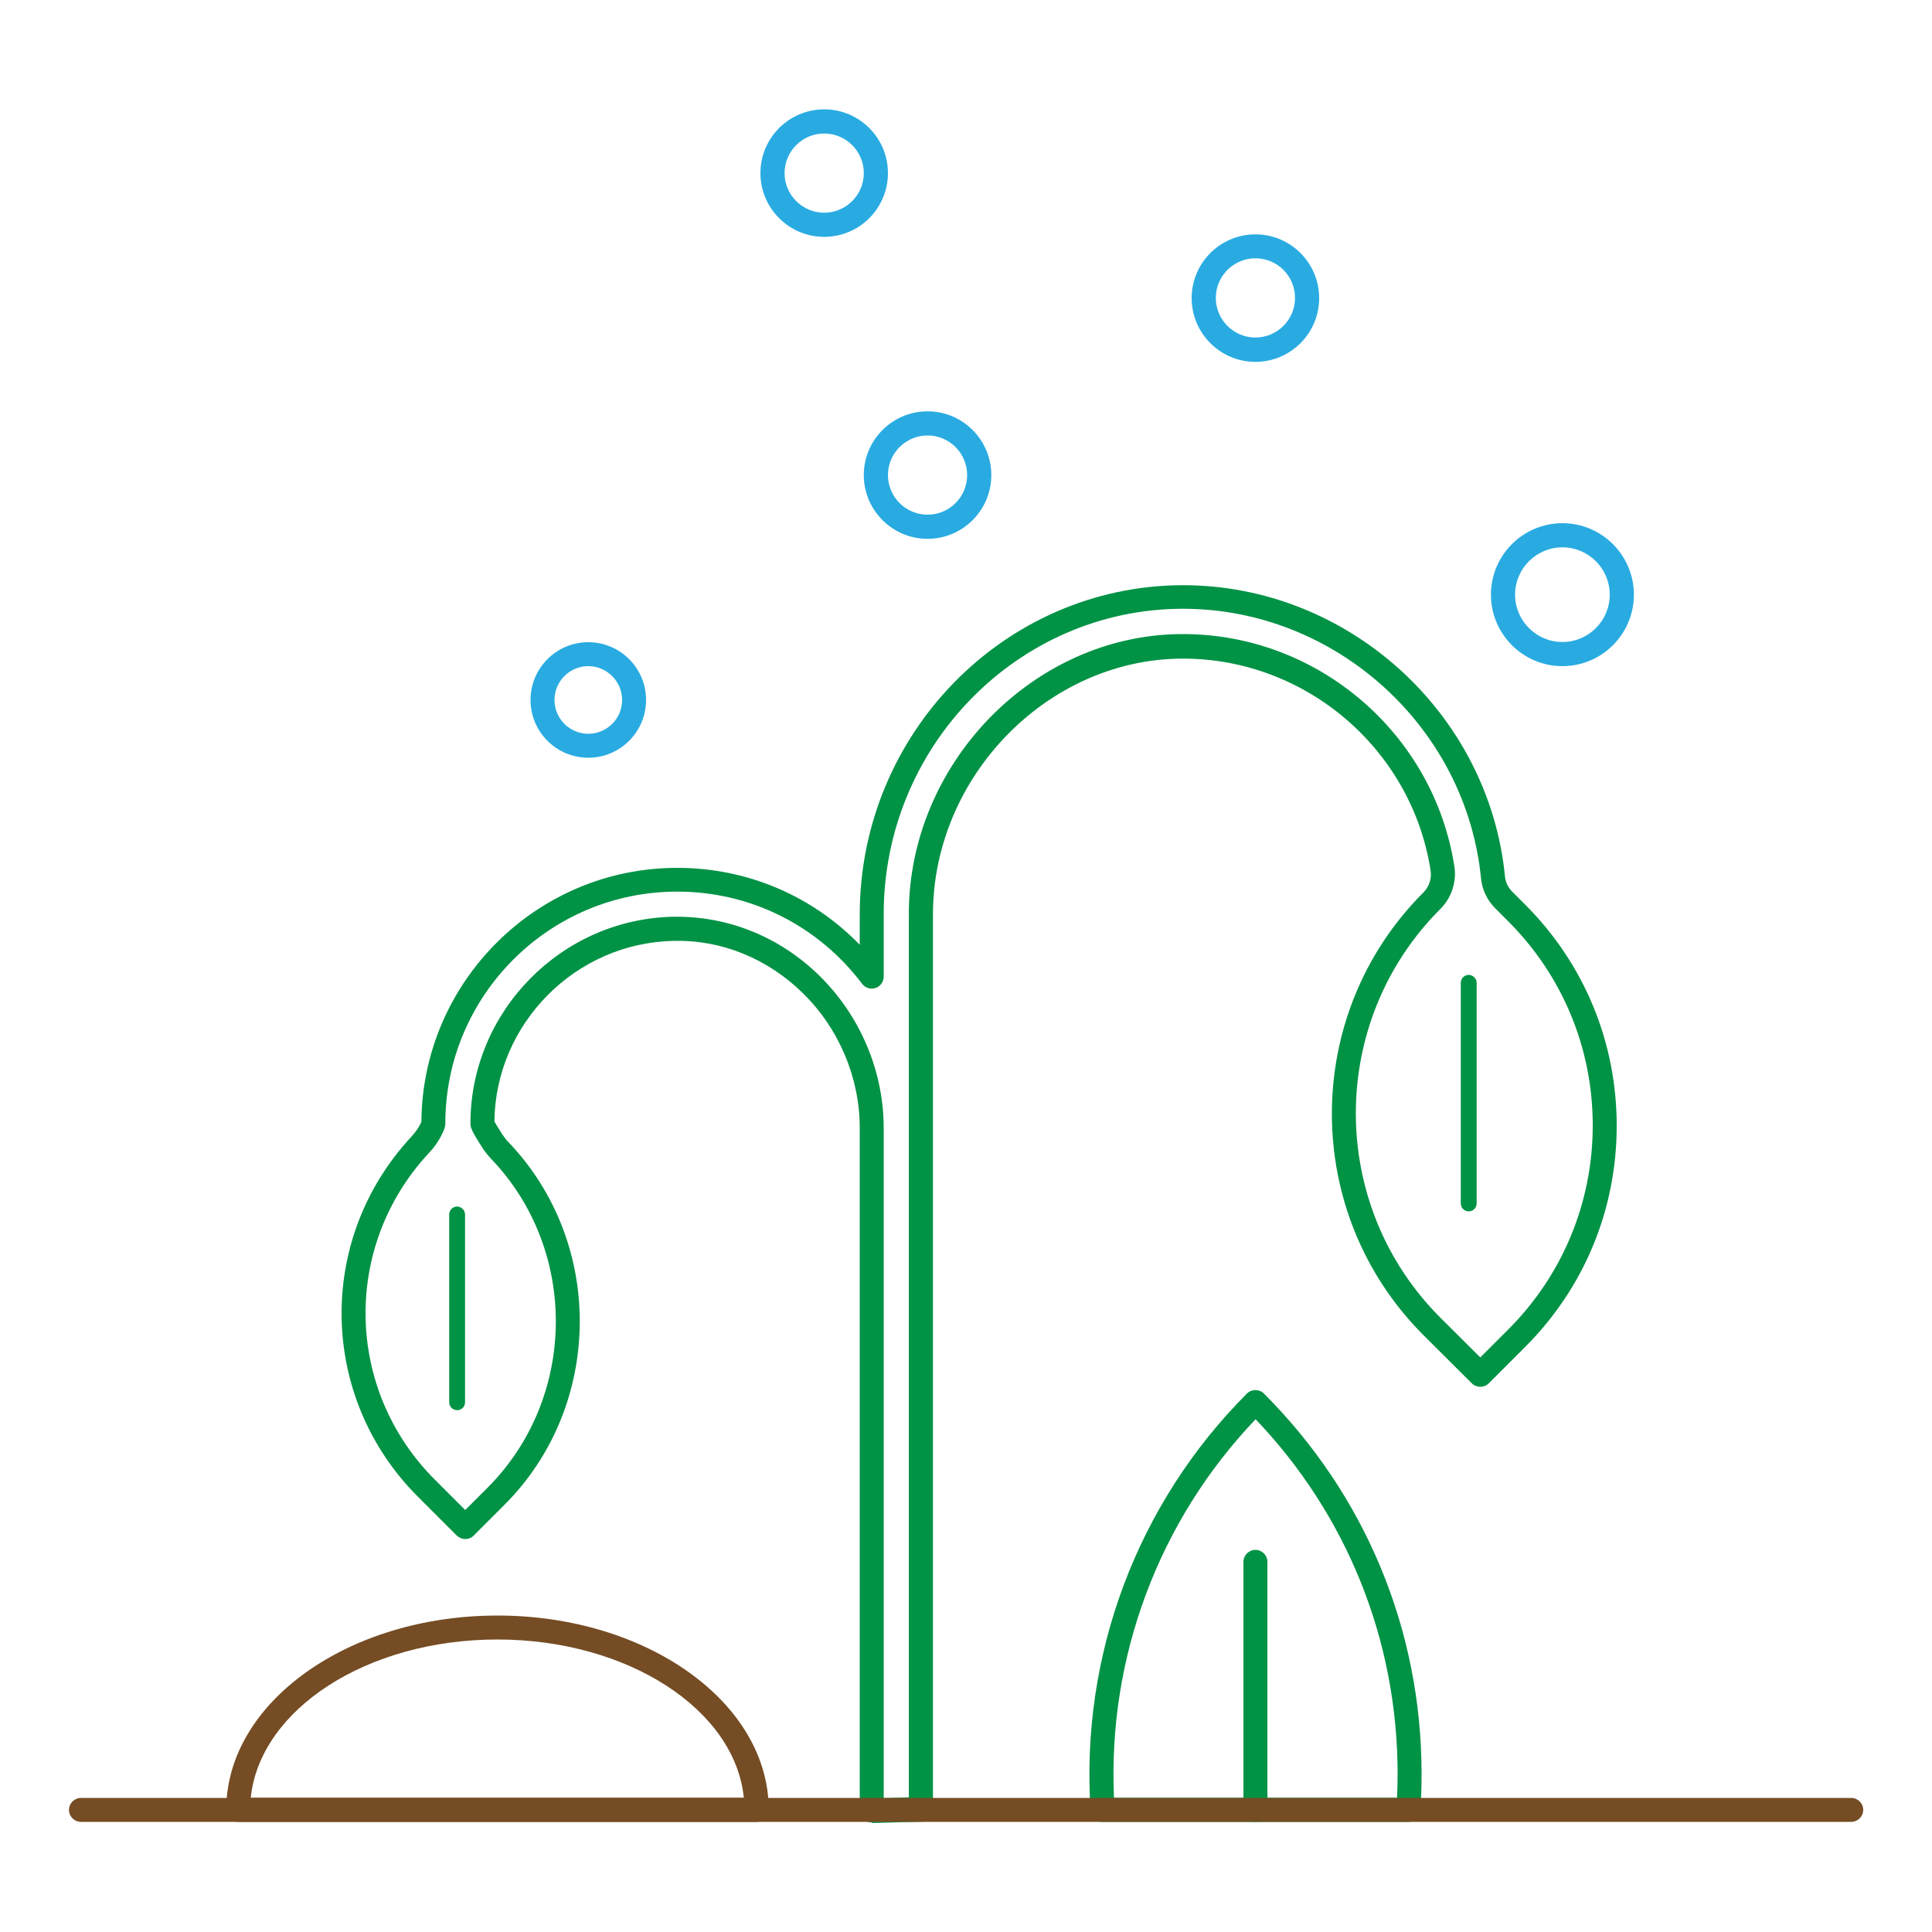 <?xml version="1.0" encoding="utf-8"?>
<!-- Generator: Adobe Illustrator 27.1.1, SVG Export Plug-In . SVG Version: 6.00 Build 0)  -->
<svg version="1.1" id="Layer_1" xmlns="http://www.w3.org/2000/svg" xmlns:xlink="http://www.w3.org/1999/xlink" x="0px" y="0px"
	 viewBox="0 0 1000 1000" style="enable-background:new 0 0 1000 1000;" xml:space="preserve">
<style type="text/css">
	.st0{fill:#009245;}
	.st1{fill:#29ABE2;}
	.st2{fill:#754C24;}
</style>
<g>
	<g>
		<path class="st0" d="M451.2,943.3c-1.6,0-3.2-0.6-4.3-1.8c-1.2-1.2-1.9-2.8-1.9-4.5V583.8c0-25.9-10.7-51.4-29.4-69.7
			c-18.2-17.9-42-27.7-66.8-27.1c-50.8,0.9-92.3,42.7-92.9,93.4c0.4,0.9,1.6,2.8,4.2,6.9c0.9,1.3,1.9,2.7,3.2,4
			c49.9,52.3,48.9,136.5-2.2,187.6l-15.9,15.9c-1.2,1.2-2.7,1.8-4.4,1.8c0,0,0,0,0,0c-1.6,0-3.2-0.7-4.4-1.8l-20.1-20.1
			c-51.3-51.3-52.8-133.1-3.5-186.2c2.4-2.6,4.1-5.1,5.2-7.6c0,0,0-0.1,0.1-0.1c0.5-72.6,59.7-131.6,132.4-131.6
			c36.1,0,69.7,14.3,94.5,39.8v-15.6c0-93.5,74.7-170,166.6-170.5c0.3,0,0.5,0,0.8,0c85.3,0,158.4,66.2,166.6,151
			c0.3,2.8,1.6,5.5,3.8,7.7l6.6,6.6c30.6,30.6,47.4,71.2,47.4,114.5s-16.8,83.9-47.4,114.5l-18.8,18.8c-2.4,2.4-6.4,2.4-8.8,0
			l-25.1-25c-63.1-63.2-63.1-165.9,0-229c3-3,4.4-7.2,3.8-11.2c-9.6-62.9-64.5-109.9-128.1-109.9c-0.5,0-1.1,0-1.6,0
			c-69.3,0.9-127.9,61.5-127.9,132.4v463.4c0,3.4-2.7,6.1-6,6.2l-25.5,0.7C451.3,943.3,451.3,943.3,451.2,943.3z M350.4,474.5
			c27.6,0,53.8,10.9,73.9,30.7c21,20.7,33.1,49.3,33.1,78.6v346.9l13-0.4V473c0-77.6,64.2-143.9,140.2-144.8c0.6,0,1.2,0,1.8,0
			c69.7,0,129.8,51.5,140.4,120.4c1.2,7.9-1.5,16.1-7.3,21.9c-58.3,58.3-58.3,153.2,0,211.5l20.7,20.6l14.4-14.4l0,0
			c28.2-28.2,43.8-65.8,43.8-105.7c0-39.9-15.6-77.5-43.8-105.7l-6.6-6.6c-4.2-4.2-6.8-9.6-7.4-15.3
			c-7.6-78.5-75.3-139.8-154.2-139.8c-0.3,0-0.5,0-0.8,0c-85,0.4-154.2,71.3-154.2,158v32.4c0,2.7-1.7,5-4.2,5.9
			c-2.5,0.8-5.3,0-6.9-2.1c-23-30.4-57.9-47.8-95.8-47.8c-66.2,0-120,53.8-120,120c0,1.4-0.4,2.7-1.1,4.2c-1.7,3.9-4.1,7.6-7.5,11.2
			c-44.8,48.2-43.4,122.4,3.2,169l15.7,15.7l11.5-11.5c46.4-46.4,47.3-122.8,2-170.2c-1.8-1.9-3.3-3.8-4.6-5.8
			c-5.9-9.1-6.2-10.7-6.2-12.6c0-58,47.1-105.9,105.1-107C349.2,474.5,349.8,474.5,350.4,474.5z"/>
	</g>
	<g>
		<path class="st1" d="M304.5,392.2c-16.5,0-29.9-13.4-29.9-29.9c0-16.5,13.4-29.9,29.9-29.9s29.9,13.4,29.9,29.9
			C334.4,378.8,321,392.2,304.5,392.2z M304.5,344.8c-9.6,0-17.5,7.8-17.5,17.5c0,9.6,7.8,17.5,17.5,17.5c9.6,0,17.5-7.8,17.5-17.5
			C322,352.7,314.1,344.8,304.5,344.8z"/>
	</g>
	<g>
		<path class="st1" d="M808.7,344.8c-20.4,0-37-16.6-37-37s16.6-37,37-37c20.4,0,37,16.6,37,37S829.1,344.8,808.7,344.8z
			 M808.7,283.3c-13.5,0-24.5,11-24.5,24.5s11,24.5,24.5,24.5c13.5,0,24.5-11,24.5-24.5S822.2,283.3,808.7,283.3z"/>
	</g>
	<g>
		<path class="st1" d="M480.1,278.9c-18.2,0-33-14.8-33-33s14.8-33,33-33c18.2,0,33,14.8,33,33S498.3,278.9,480.1,278.9z
			 M480.1,225.4c-11.3,0-20.5,9.2-20.5,20.5c0,11.3,9.2,20.5,20.5,20.5s20.5-9.2,20.5-20.5C500.6,234.6,491.4,225.4,480.1,225.4z"/>
	</g>
	<g>
		<path class="st1" d="M426.6,122.6c-18.2,0-33-14.8-33-33s14.8-33,33-33c18.2,0,33,14.8,33,33S444.8,122.6,426.6,122.6z
			 M426.6,69.1c-11.3,0-20.5,9.2-20.5,20.5s9.2,20.5,20.5,20.5s20.5-9.2,20.5-20.5S437.9,69.1,426.6,69.1z"/>
	</g>
	<g>
		<path class="st1" d="M649.8,187.3c-18.2,0-33-14.8-33-33s14.8-33,33-33s33,14.8,33,33S668,187.3,649.8,187.3z M649.8,133.7
			c-11.3,0-20.5,9.2-20.5,20.5s9.2,20.5,20.5,20.5s20.5-9.2,20.5-20.5S661.2,133.7,649.8,133.7z"/>
	</g>
	<g>
		<path class="st0" d="M236.6,729.9c-2.3,0-4.1-1.9-4.1-4.1v-97.2c0-2.3,1.9-4.1,4.1-4.1s4.1,1.9,4.1,4.1v97.2
			C240.8,728,238.9,729.9,236.6,729.9z"/>
	</g>
	<g>
		<path class="st0" d="M760.2,627c-2.3,0-4.1-1.9-4.1-4.1V508.7c0-2.3,1.9-4.1,4.1-4.1s4.1,1.9,4.1,4.1v114.2
			C764.3,625.1,762.5,627,760.2,627z"/>
	</g>
	<g>
		<path class="st2" d="M391.6,943H123.3c-3.4,0-6.2-2.8-6.2-6.2c0-55.5,63-100.6,140.4-100.6c77.4,0,140.4,45.1,140.4,100.6
			C397.8,940.2,395.1,943,391.6,943z M129.8,930.5h255.2c-4.6-45.7-60.1-81.9-127.6-81.9C189.9,848.6,134.5,884.8,129.8,930.5z"/>
	</g>
	<g>
		<path class="st0" d="M728.9,943H570.7c-3.3,0-6-2.5-6.2-5.8c-5.4-80.3,24.1-159,80.9-215.9c2.4-2.4,6.4-2.4,8.8,0
			c52.6,52.6,81.6,122.5,81.6,196.9c0,6.3-0.2,12.6-0.6,19C734.9,940.5,732.2,943,728.9,943z M576.6,930.5h146.5
			c0.2-4.1,0.3-8.2,0.3-12.3c0-69-26.1-133.9-73.5-183.6C599.7,787.2,573.3,857.9,576.6,930.5z"/>
	</g>
	<g>
		<path class="st0" d="M649.8,943c-3.4,0-6.2-2.8-6.2-6.2V808.4c0-3.4,2.8-6.2,6.2-6.2s6.2,2.8,6.2,6.2v128.3
			C656.1,940.2,653.3,943,649.8,943z"/>
	</g>
	<g>
		<path class="st2" d="M958.1,943H41.9c-3.4,0-6.2-2.8-6.2-6.2c0-3.4,2.8-6.2,6.2-6.2h916.3c3.4,0,6.2,2.8,6.2,6.2
			C964.4,940.2,961.6,943,958.1,943z"/>
	</g>
</g>
</svg>
